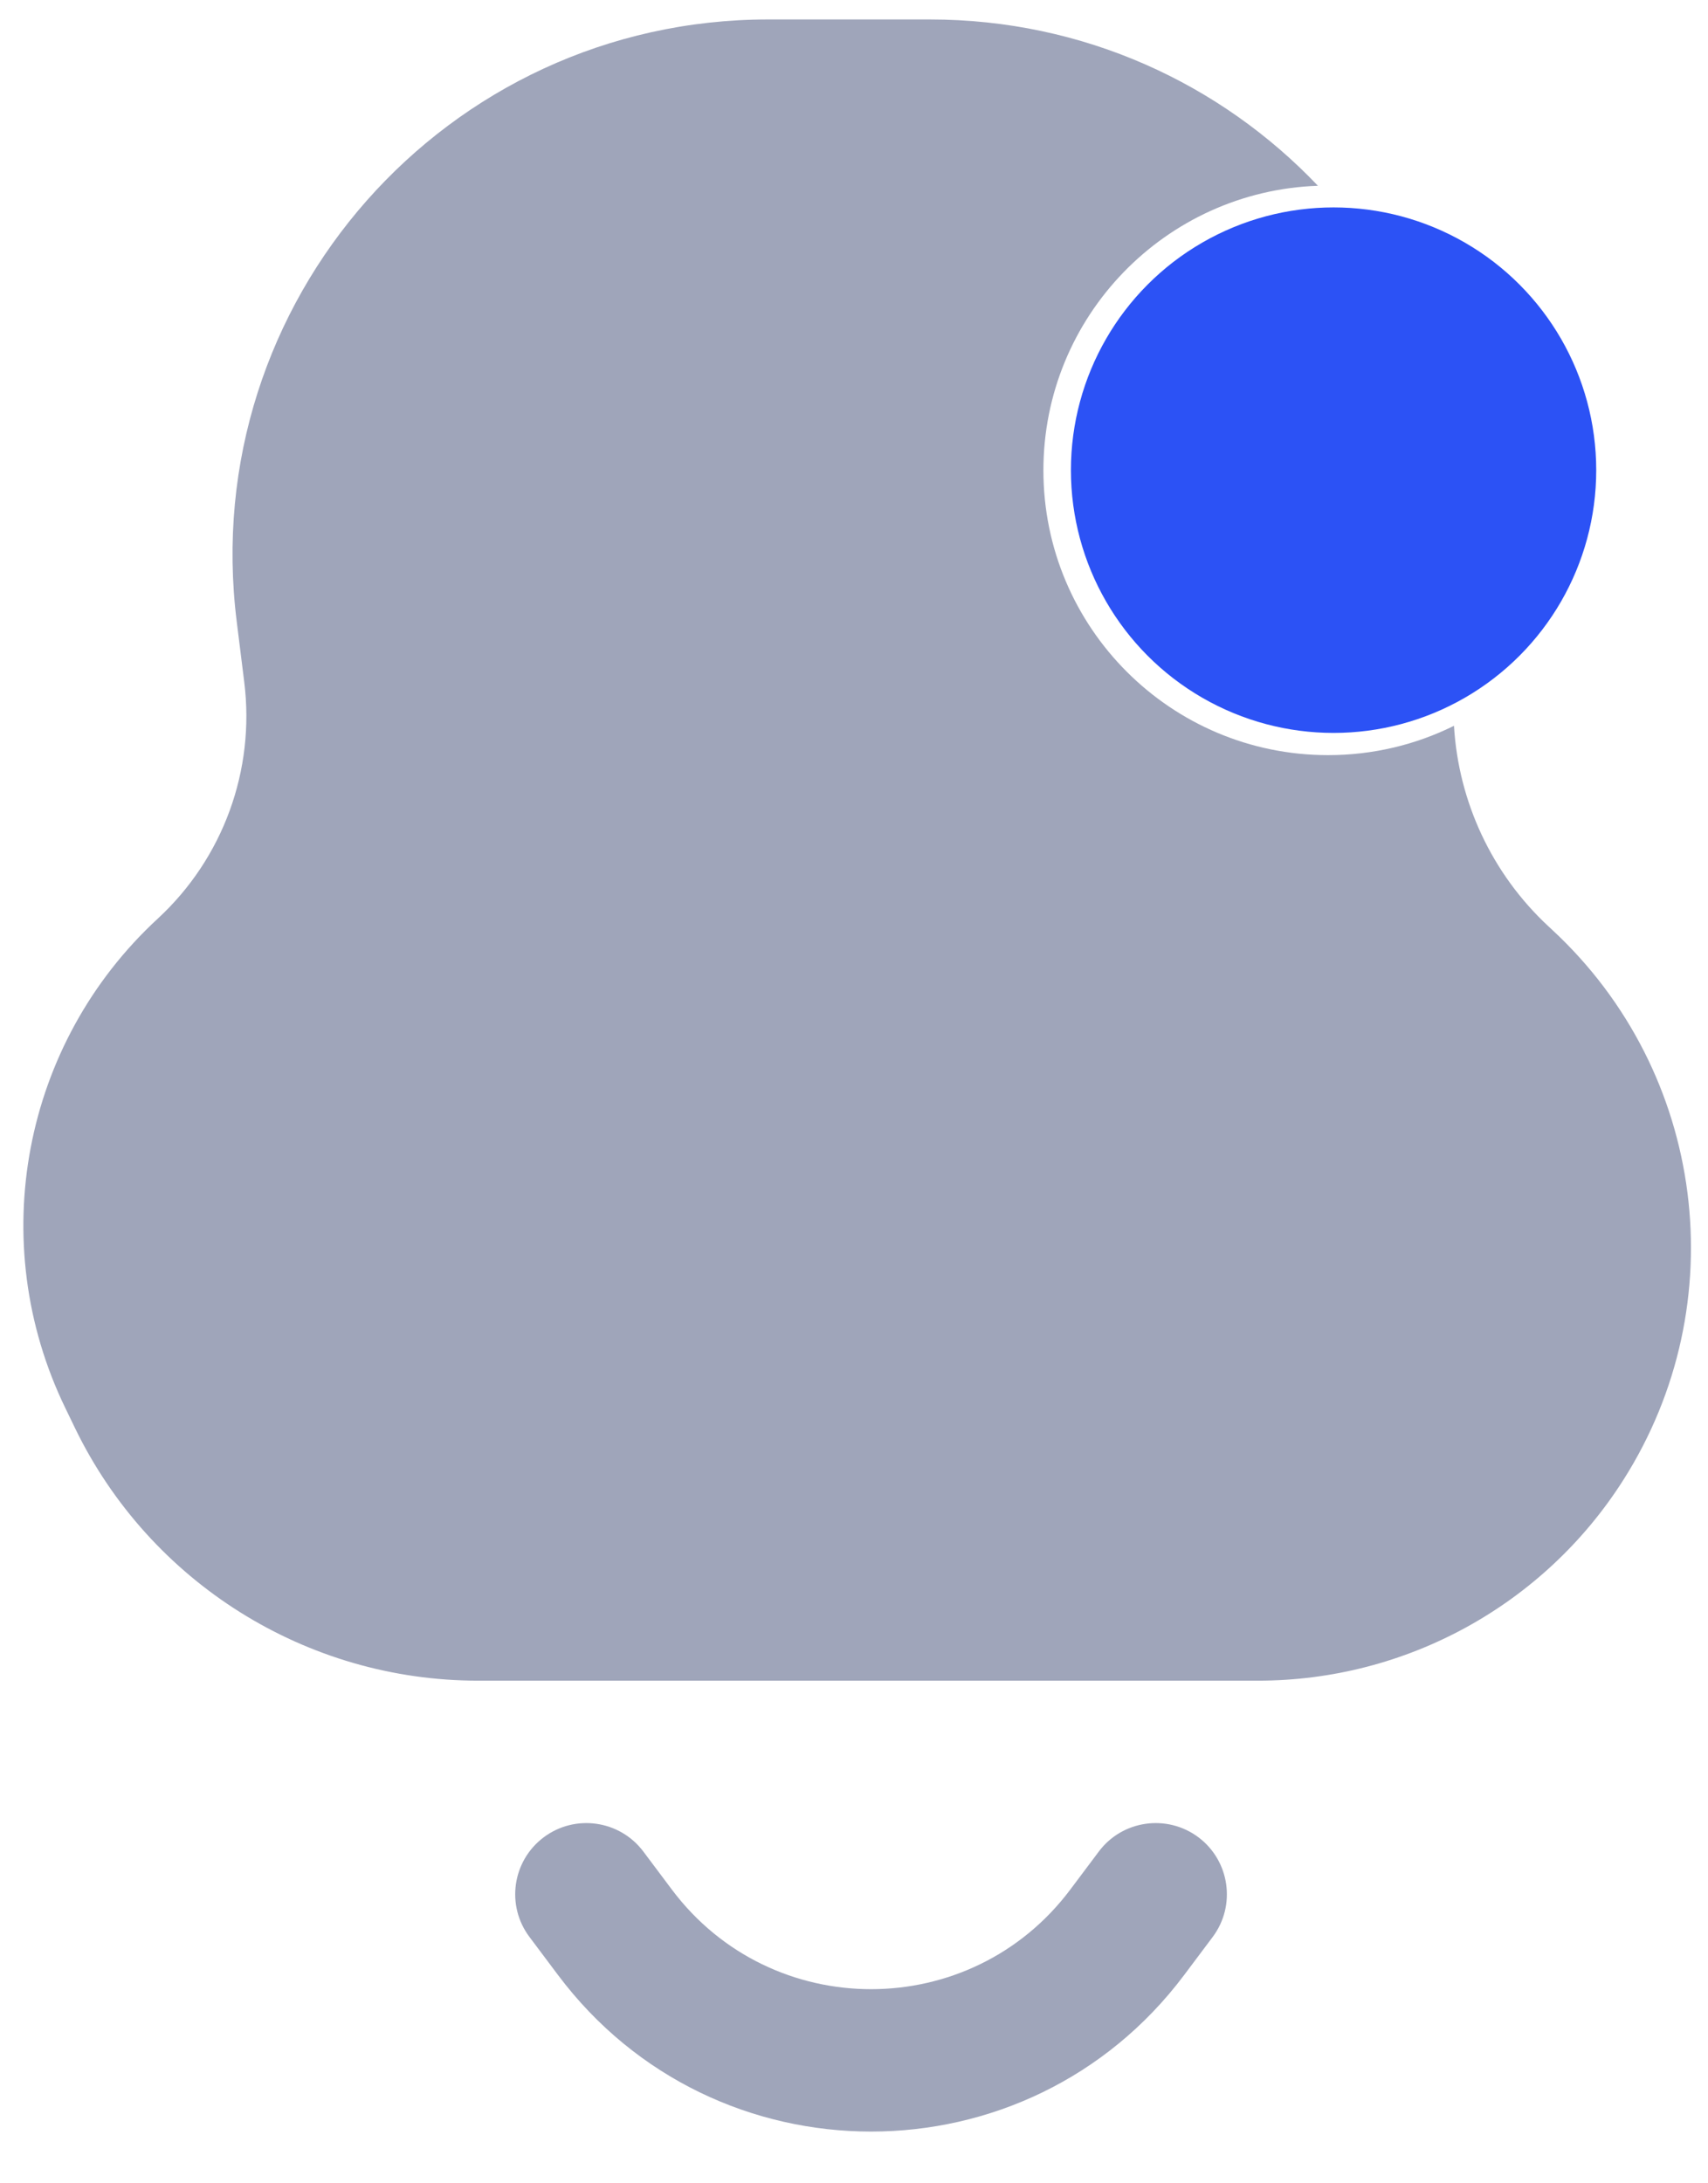<svg width="18" height="23" viewBox="0 0 18 23" fill="none" xmlns="http://www.w3.org/2000/svg">
<path d="M2.495 6.55C2.073 3.181 4.701 0.205 8.096 0.205H9.799C11.42 0.205 12.866 0.882 13.889 1.957C12.282 2.013 10.996 3.334 10.996 4.955C10.996 6.612 12.339 7.955 13.996 7.955C14.473 7.955 14.923 7.844 15.323 7.646C15.37 8.445 15.722 9.205 16.319 9.759L16.363 9.8C17.976 11.298 18.289 13.735 17.107 15.592C16.27 16.908 14.818 17.705 13.258 17.705H5.038C3.229 17.705 1.58 16.672 0.791 15.045L0.688 14.832C-0.159 13.086 0.237 10.992 1.663 9.677C2.351 9.042 2.69 8.114 2.574 7.185L2.495 6.55Z" fill="#9FA5BA"/>
<path d="M5.73 19.355C6.061 19.107 6.531 19.174 6.78 19.505L7.08 19.905C8.13 21.305 10.23 21.305 11.28 19.905L11.58 19.505C11.828 19.174 12.298 19.107 12.63 19.355C12.961 19.604 13.028 20.074 12.78 20.405L12.48 20.805C10.83 23.005 7.53 23.005 5.88 20.805L5.58 20.405C5.331 20.074 5.398 19.604 5.73 19.355Z" fill="#9FA5BA"/>
<circle cx="14.054" cy="4.953" r="2.768" fill="#2C52F5"/>
</svg>
